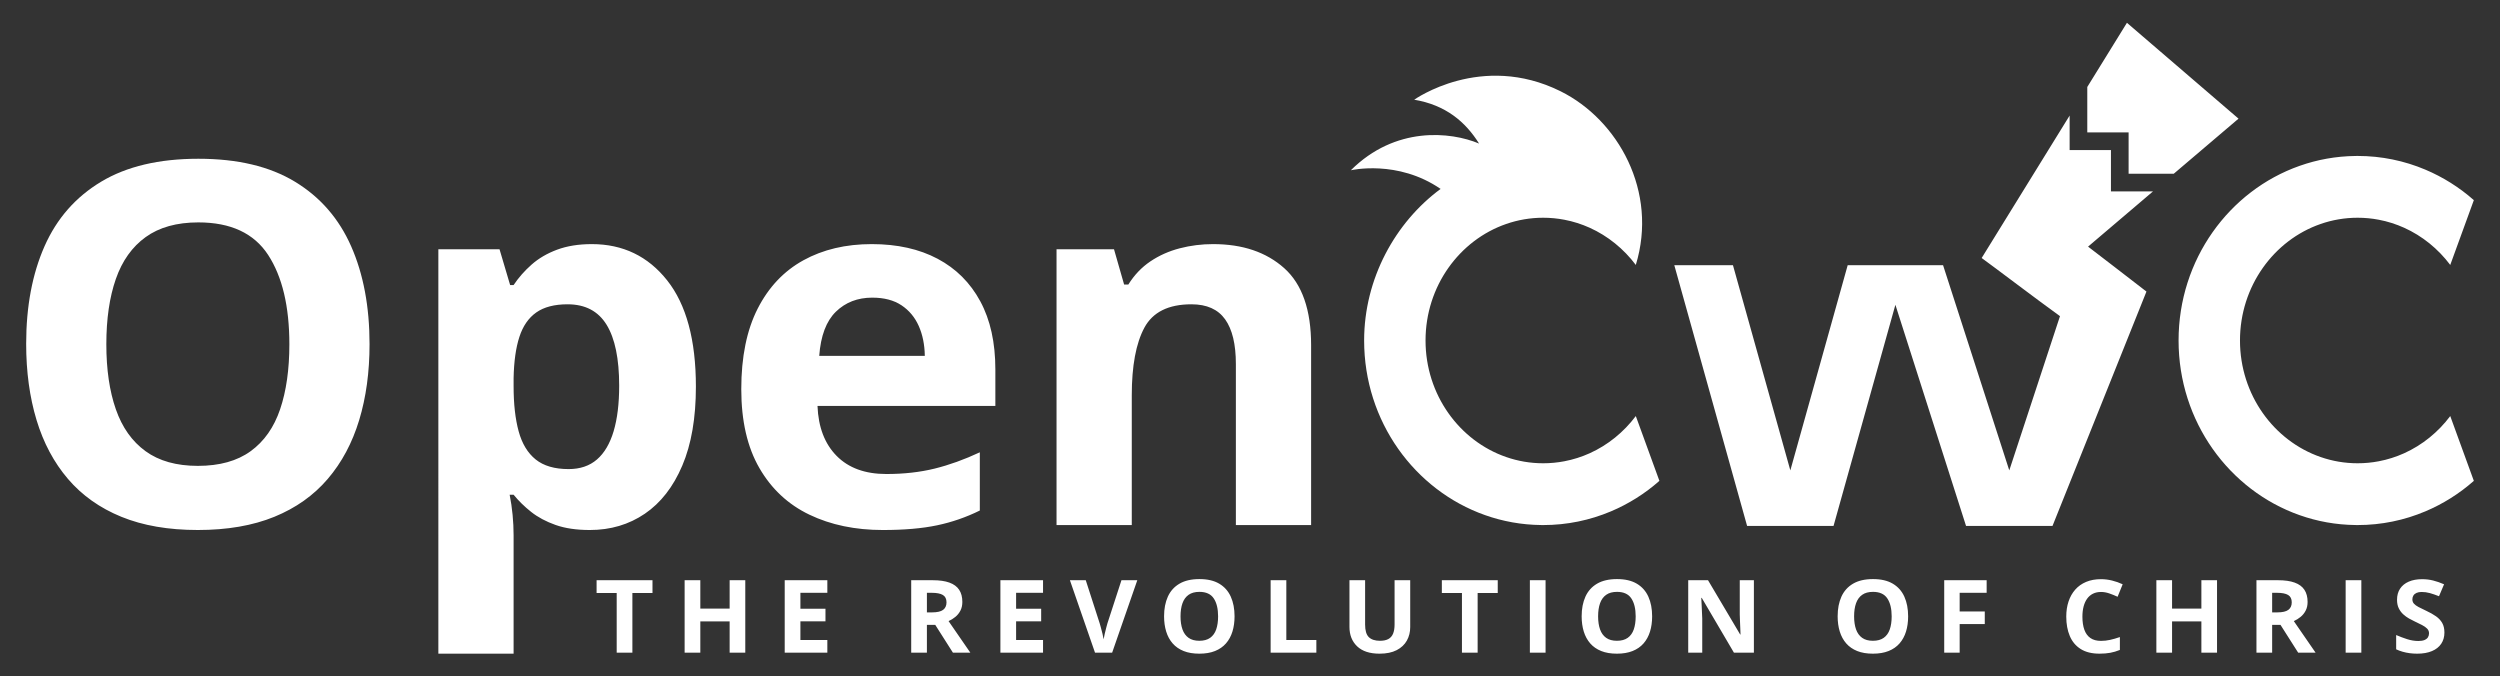 <?xml version="1.0" encoding="UTF-8"?>
<svg id="opencwc_white" data-name="opencwc white" xmlns="http://www.w3.org/2000/svg" viewBox="0 0 850 230">
  <rect x="0" y="0" width="850" height="230" fill="#333333" stroke="none"/>
  <defs>
    <style>
      .cls-1 {
        fill: #fff;
      }
    </style>
  </defs>
  <path id="subtitle" class="cls-1" d="m215.012,221.912h-5.337v-20.29h-6.835v-4.348h19.006v4.348h-6.835v20.29Zm38.385,0h-5.32v-10.634h-9.968v10.634h-5.337v-24.638h5.337v9.656h9.968v-9.656h5.32v24.638Zm27.9,0h-14.496v-24.638h14.496v4.28h-9.159v5.41h8.522v4.28h-8.522v6.353h9.159v4.314Zm35.847-24.638c2.284,0,4.169.27,5.655.809,1.486.539,2.591,1.354,3.314,2.444s1.085,2.466,1.085,4.129c0,1.123-.218,2.107-.654,2.949-.436.843-1.01,1.556-1.722,2.14-.712.584-1.481,1.062-2.307,1.432l7.403,10.735h-5.922l-6.008-9.454h-2.841v9.454h-5.337v-24.638h7.334Zm-.379,4.28h-1.618v6.657h1.722c1.767,0,3.033-.289,3.796-.867.763-.579,1.145-1.43,1.145-2.554,0-1.169-.411-1.999-1.231-2.494-.821-.495-2.092-.742-3.813-.742Zm37.868,20.358h-14.496v-24.638h14.496v4.28h-9.159v5.41h8.522v4.28h-8.522v6.353h9.159v4.314Zm32.049-24.638l-8.556,24.638h-5.819l-8.539-24.638h5.389l4.734,14.661c.08.247.212.711.396,1.39.183.68.37,1.4.56,2.157.189.759.318,1.385.387,1.88.069-.495.192-1.118.37-1.871.178-.752.355-1.469.534-2.148.178-.68.307-1.149.387-1.408l4.769-14.661h5.389Zm33.065,12.285c0,1.898-.241,3.626-.723,5.182-.482,1.556-1.213,2.897-2.196,4.02-.98,1.123-2.224,1.986-3.727,2.586-1.504.602-3.283.902-5.337.902s-3.834-.3-5.337-.902c-1.504-.601-2.746-1.463-3.727-2.586-.982-1.123-1.713-2.466-2.196-4.028s-.723-3.297-.723-5.207c0-2.551.427-4.772,1.283-6.665.854-1.893,2.172-3.363,3.951-4.407,1.778-1.045,4.04-1.567,6.783-1.567s4.978.522,6.741,1.567c1.761,1.045,3.07,2.517,3.925,4.415.855,1.898,1.282,4.129,1.282,6.69Zm-18.369,0c0,1.719.221,3.199.663,4.44.442,1.242,1.132,2.197,2.074,2.865.941.669,2.157,1.003,3.65,1.003,1.515,0,2.742-.334,3.684-1.003.941-.668,1.626-1.623,2.058-2.865.429-1.241.645-2.721.645-4.44,0-2.584-.493-4.618-1.481-6.101s-2.612-2.225-4.872-2.225c-1.504,0-2.728.334-3.676,1.002-.946.669-1.641,1.624-2.082,2.865-.443,1.242-.663,2.728-.663,4.458Zm30.637,12.353v-24.638h5.337v20.324h10.209v4.314h-15.546Zm47.457-24.638v15.942c0,1.696-.382,3.228-1.144,4.592-.764,1.366-1.917,2.447-3.461,3.245-1.543.798-3.486,1.197-5.827,1.197-3.329,0-5.865-.832-7.609-2.494s-2.617-3.865-2.617-6.606v-15.875h5.32v15.083c0,2.033.424,3.461,1.274,4.28s2.106,1.23,3.77,1.23c1.171,0,2.121-.196,2.85-.59.728-.394,1.265-1,1.609-1.82s.516-1.865.516-3.135v-15.049h5.32Zm22.926,24.638h-5.337v-20.29h-6.835v-4.348h19.006v4.348h-6.835v20.29Zm17.76,0v-24.638h5.337v24.638h-5.337Zm41.569-12.353c0,1.898-.241,3.626-.723,5.182-.482,1.556-1.214,2.897-2.195,4.02-.982,1.123-2.224,1.986-3.728,2.586-1.504.602-3.282.902-5.337.902s-3.833-.3-5.337-.902c-1.504-.601-2.745-1.463-3.728-2.586-.98-1.123-1.712-2.466-2.195-4.028s-.723-3.297-.723-5.207c0-2.551.427-4.772,1.283-6.665.855-1.893,2.171-3.363,3.951-4.407s4.04-1.567,6.783-1.567,4.978.522,6.74,1.567c1.762,1.045,3.071,2.517,3.925,4.415.856,1.898,1.283,4.129,1.283,6.69Zm-18.369,0c0,1.719.221,3.199.662,4.44.443,1.242,1.134,2.197,2.075,2.865.941.669,2.158,1.003,3.65,1.003,1.515,0,2.743-.334,3.684-1.003.941-.668,1.627-1.623,2.057-2.865.431-1.241.646-2.721.646-4.44,0-2.584-.493-4.618-1.481-6.101s-2.611-2.225-4.872-2.225c-1.504,0-2.729.334-3.675,1.002-.948.669-1.642,1.624-2.084,2.865-.442,1.242-.662,2.728-.662,4.458Zm52.966,12.353h-6.783l-10.949-18.639h-.155c.046.775.086,1.556.121,2.342s.069,1.57.103,2.35c.034.781.069,1.565.103,2.351v11.594h-4.769v-24.638h6.731l10.932,18.453h.121c-.023-.764-.052-1.523-.086-2.275s-.066-1.506-.095-2.258c-.028-.752-.054-1.506-.077-2.258v-11.662h4.803v24.638Zm52.443-12.353c0,1.898-.241,3.626-.723,5.182-.482,1.556-1.214,2.897-2.195,4.02-.982,1.123-2.224,1.986-3.728,2.586-1.504.602-3.282.902-5.337.902s-3.833-.3-5.337-.902c-1.504-.601-2.745-1.463-3.728-2.586-.98-1.123-1.712-2.466-2.195-4.028s-.723-3.297-.723-5.207c0-2.551.427-4.772,1.283-6.665.855-1.893,2.171-3.363,3.951-4.407s4.04-1.567,6.783-1.567,4.978.522,6.74,1.567c1.762,1.045,3.071,2.517,3.925,4.415.856,1.898,1.283,4.129,1.283,6.69Zm-18.369,0c0,1.719.221,3.199.662,4.44.443,1.242,1.134,2.197,2.075,2.865.941.669,2.158,1.003,3.65,1.003,1.515,0,2.743-.334,3.684-1.003.941-.668,1.627-1.623,2.057-2.865.431-1.241.646-2.721.646-4.44,0-2.584-.493-4.618-1.481-6.101s-2.611-2.225-4.872-2.225c-1.504,0-2.729.334-3.675,1.002-.948.669-1.642,1.624-2.084,2.865-.442,1.242-.662,2.728-.662,4.458Zm35.889,12.353h-5.251v-24.638h14.427v4.28h-9.176v6.353h8.539v4.264h-8.539v9.741Zm48.053-20.644c-1.022,0-1.925.193-2.711.582-.787.387-1.446.946-1.981,1.676-.533.731-.938,1.612-1.213,2.646s-.413,2.197-.413,3.488c0,1.742.221,3.227.662,4.458.443,1.229,1.128,2.168,2.058,2.813.93.646,2.129.97,3.598.97,1.022,0,2.046-.112,3.074-.337,1.027-.225,2.143-.545,3.348-.961v4.382c-1.113.449-2.21.772-3.288.969-1.079.197-2.29.295-3.633.295-2.594,0-4.725-.525-6.396-1.576-1.669-1.05-2.906-2.522-3.71-4.415-.803-1.892-1.205-4.103-1.205-6.631,0-1.865.258-3.573.775-5.123s1.274-2.893,2.273-4.028,2.232-2.011,3.701-2.629,3.157-.927,5.061-.927c1.251,0,2.504.155,3.762.463,1.256.309,2.459.734,3.606,1.273l-1.722,4.247c-.941-.438-1.888-.82-2.841-1.146s-1.888-.489-2.806-.489Zm39.452,20.644h-5.32v-10.634h-9.968v10.634h-5.337v-24.638h5.337v9.656h9.968v-9.656h5.32v24.638Zm20.738-24.638c2.284,0,4.169.27,5.655.809,1.487.539,2.592,1.354,3.315,2.444s1.085,2.466,1.085,4.129c0,1.123-.218,2.107-.654,2.949s-1.01,1.556-1.722,2.14-1.481,1.062-2.307,1.432l7.403,10.735h-5.922l-6.008-9.454h-2.841v9.454h-5.337v-24.638h7.334Zm-.379,4.28h-1.618v6.657h1.722c1.767,0,3.033-.289,3.796-.867.764-.579,1.145-1.43,1.145-2.554,0-1.169-.41-1.999-1.23-2.494-.821-.495-2.092-.742-3.814-.742Zm23.373,20.358v-24.638h5.337v24.638h-5.337Zm33.581-6.842c0,1.46-.362,2.73-1.085,3.809s-1.776,1.91-3.16,2.494c-1.382.584-3.061.876-5.035.876-.872,0-1.725-.057-2.556-.169-.832-.112-1.63-.278-2.394-.498-.763-.218-1.489-.491-2.177-.817v-4.853c1.194.516,2.434.983,3.719,1.399s2.559.624,3.822.624c.872,0,1.576-.112,2.108-.337.535-.225.922-.533,1.163-.927s.362-.843.362-1.348c0-.618-.213-1.146-.637-1.584s-1.007-.849-1.748-1.23c-.739-.382-1.575-.792-2.504-1.23-.585-.27-1.222-.598-1.911-.986-.689-.387-1.343-.861-1.963-1.424s-1.128-1.244-1.523-2.048c-.397-.803-.594-1.767-.594-2.89,0-1.472.344-2.73,1.033-3.775s1.673-1.845,2.952-2.402c1.28-.555,2.792-.834,4.537-.834,1.308,0,2.556.149,3.745.447,1.187.297,2.429.727,3.727,1.289l-1.722,4.061c-1.16-.461-2.198-.818-3.116-1.07-.919-.254-1.853-.38-2.806-.38-.665,0-1.233.104-1.704.312-.471.207-.826.5-1.067.876-.241.376-.362.811-.362,1.306,0,.584.175,1.076.525,1.474.35.399.879.784,1.584,1.155.707.371,1.587.803,2.643,1.298,1.285.596,2.384,1.216,3.297,1.862.911.646,1.615,1.405,2.108,2.276.493.87.74,1.952.74,3.244Z"/>
  <path id="cwc" class="cls-1" d="m556.174,141.461c-4.12,5.48-9.5,9.86-15.69,12.65-2.73,1.23-5.61,2.15-8.61,2.72-2.34.45-4.74.68-7.2.68-4.39,0-8.61-.74-12.57-2.12-15.91-5.5-27.42-21.18-27.42-39.62s11.51-34.12,27.42-39.62c3.96-1.38,8.18-2.12,12.57-2.12,2.46,0,4.86.23,7.2.68,3,.57,5.88,1.49,8.61,2.72,6.19,2.79,11.57,7.17,15.69,12.65,7.63-24.95-6.01-49.33-25.58-59.05-27-13.4-49.76,2.87-49.76,2.87,10.72,1.8,17.44,7.53,22.05,14.91-9.7-4.08-28.51-5.97-43.6,9.08,0,0,15.84-3.74,30.52,6.34-15.41,11.37-26,30.5-26,51.54,0,27.53,17.19,50.92,41.12,59.37,5.98,2.12,12.39,3.3,19.06,3.37.23.01.46.01.69.01,8.14,0,15.9-1.65,23-4.64,6.06-2.55,11.63-6.07,16.52-10.39l-8.02-22.03Zm175.85-76.39h-14.3v-14.05h-14.05v-11.73c-12.67,20.51-28.08,45.47-29.91,48.43,4.49,3.24,18.29,13.75,26.63,19.77l-17.24,52.44-22.51-69.76h-32.43l-19.5,69.76-19.51-69.76h-19.94l24.75,88.64h29.39l21.03-75.18,24.02,75.18h29.4l31.94-79.68c-2.76-2.18-19.85-15.28-19.85-15.28l22.08-18.78Zm85.37,89.04c-2.73,1.23-5.61,2.15-8.61,2.72-2.34.45-4.74.68-7.2.68-4.39,0-8.61-.74-12.57-2.12-15.91-5.5-27.42-21.18-27.42-39.62s11.51-34.12,27.42-39.62c3.96-1.38,8.18-2.12,12.57-2.12,2.46,0,4.86.23,7.2.68,3,.57,5.88,1.49,8.61,2.72,6.19,2.79,11.57,7.17,15.69,12.65l8.02-22.03c-4.89-4.32-10.46-7.84-16.52-10.39-7.1-2.99-14.86-4.64-23-4.64-.23,0-.46,0-.69.01-6.67.07-13.08,1.25-19.06,3.37-23.93,8.45-41.12,31.84-41.12,59.37s17.19,50.92,41.12,59.37c5.98,2.12,12.39,3.3,19.06,3.37.23.01.46.01.69.01,8.14,0,15.9-1.65,23-4.64,6.06-2.55,11.63-6.07,16.52-10.39l-8.02-22.03c-4.12,5.48-9.5,9.86-15.69,12.65Zm-56.298-113.77l-22.02,18.73h-15.35v-14.05h-14.05v-15.45c6.63-10.72,11.94-19.34,13.48-21.82l37.94,32.59Z"/>
  <path id="open" class="cls-1" d="m412.481,82.997c10.008,0,18.06,2.726,24.155,8.177,6.094,5.452,9.143,14.188,9.143,26.209v61.142h-25.582v-54.768c0-6.71-1.216-11.77-3.648-15.181-2.432-3.41-6.249-5.116-11.448-5.116-7.829,0-13.168,2.656-16.02,7.968-2.852,5.312-4.277,12.973-4.277,22.98v44.116h-25.581v-93.768h19.542l3.438,11.994h1.426c2.013-3.242,4.515-5.871,7.506-7.884,2.991-2.013,6.318-3.494,9.981-4.445,3.661-.95,7.45-1.426,11.364-1.426Zm-116.077,0c8.666,0,16.13,1.664,22.394,4.99,6.261,3.327,11.098,8.15,14.509,14.468,3.41,6.319,5.116,14.035,5.116,23.148v12.413h-60.471c.279,7.213,2.445,12.874,6.5,16.984,4.053,4.109,9.687,6.164,16.9,6.164,5.982,0,11.461-.614,16.438-1.845,4.976-1.229,10.092-3.075,15.349-5.536v19.794c-4.642,2.293-9.492,3.971-14.552,5.032-5.061,1.062-11.197,1.594-18.41,1.594-9.394,0-17.711-1.732-24.952-5.2-7.242-3.467-12.916-8.75-17.025-15.852-4.11-7.101-6.165-16.047-6.165-26.839,0-10.958,1.858-20.087,5.577-27.384,3.718-7.297,8.903-12.776,15.558-16.439,6.653-3.661,14.397-5.493,23.232-5.493Zm.167,18.2c-4.977,0-9.1,1.594-12.371,4.781-3.271,3.187-5.158,8.192-5.662,15.013h35.897c-.057-3.802-.742-7.185-2.055-10.148-1.314-2.963-3.271-5.312-5.871-7.045-2.6-1.732-5.913-2.6-9.939-2.6Zm-95.361-18.2c10.568,0,19.108,4.109,25.623,12.329,6.513,8.22,9.771,20.27,9.771,36.148,0,10.624-1.539,19.557-4.613,26.797-3.076,7.242-7.326,12.706-12.749,16.396-5.424,3.69-11.658,5.536-18.703,5.536-4.529,0-8.416-.574-11.658-1.72-3.243-1.146-6.011-2.628-8.303-4.445-2.293-1.816-4.277-3.76-5.955-5.829h-1.342c.447,2.237.782,4.529,1.006,6.878.223,2.349.335,4.641.335,6.877v40.285h-25.581V84.759h20.8l3.606,12.161h1.174c1.677-2.516,3.718-4.835,6.123-6.961,2.403-2.124,5.297-3.816,8.681-5.074,3.382-1.258,7.31-1.887,11.784-1.887Zm-8.219,20.464c-4.474,0-8.024.922-10.651,2.768-2.629,1.845-4.543,4.613-5.746,8.303-1.203,3.69-1.859,8.36-1.971,14.006v2.768c0,6.039.573,11.155,1.719,15.349,1.146,4.193,3.075,7.381,5.787,9.562,2.711,2.181,6.444,3.271,11.197,3.271,3.913,0,7.129-1.09,9.645-3.271s4.403-5.381,5.662-9.604c1.258-4.221,1.887-9.379,1.887-15.474,0-9.17-1.426-16.075-4.277-20.716-2.852-4.641-7.269-6.961-13.251-6.961Zm-67.348,13.587c0,9.45-1.174,18.047-3.522,25.79-2.349,7.745-5.913,14.413-10.694,20.004-4.78,5.592-10.833,9.884-18.158,12.874-7.326,2.99-15.992,4.487-26,4.487s-18.676-1.497-26-4.487c-7.326-2.99-13.377-7.282-18.158-12.874-4.781-5.591-8.345-12.272-10.693-20.046-2.349-7.771-3.523-16.409-3.523-25.916,0-12.692,2.083-23.749,6.249-33.171,4.165-9.421,10.581-16.732,19.249-21.933,8.666-5.2,19.681-7.8,33.045-7.8s24.252,2.6,32.835,7.8c8.583,5.2,14.957,12.526,19.123,21.975,4.165,9.45,6.249,20.548,6.249,33.296Zm-89.49,0c0,8.555,1.076,15.923,3.229,22.101,2.152,6.179,5.521,10.932,10.106,14.258,4.584,3.327,10.511,4.99,17.781,4.99,7.38,0,13.363-1.663,17.948-4.99,4.584-3.326,7.926-8.079,10.022-14.258,2.097-6.178,3.145-13.546,3.145-22.101,0-12.859-2.404-22.98-7.213-30.361-4.809-7.38-12.721-11.071-23.735-11.071-7.326,0-13.293,1.665-17.906,4.99-4.613,3.328-7.997,8.081-10.148,14.258-2.153,6.179-3.229,13.574-3.229,22.184Z"/>
</svg>